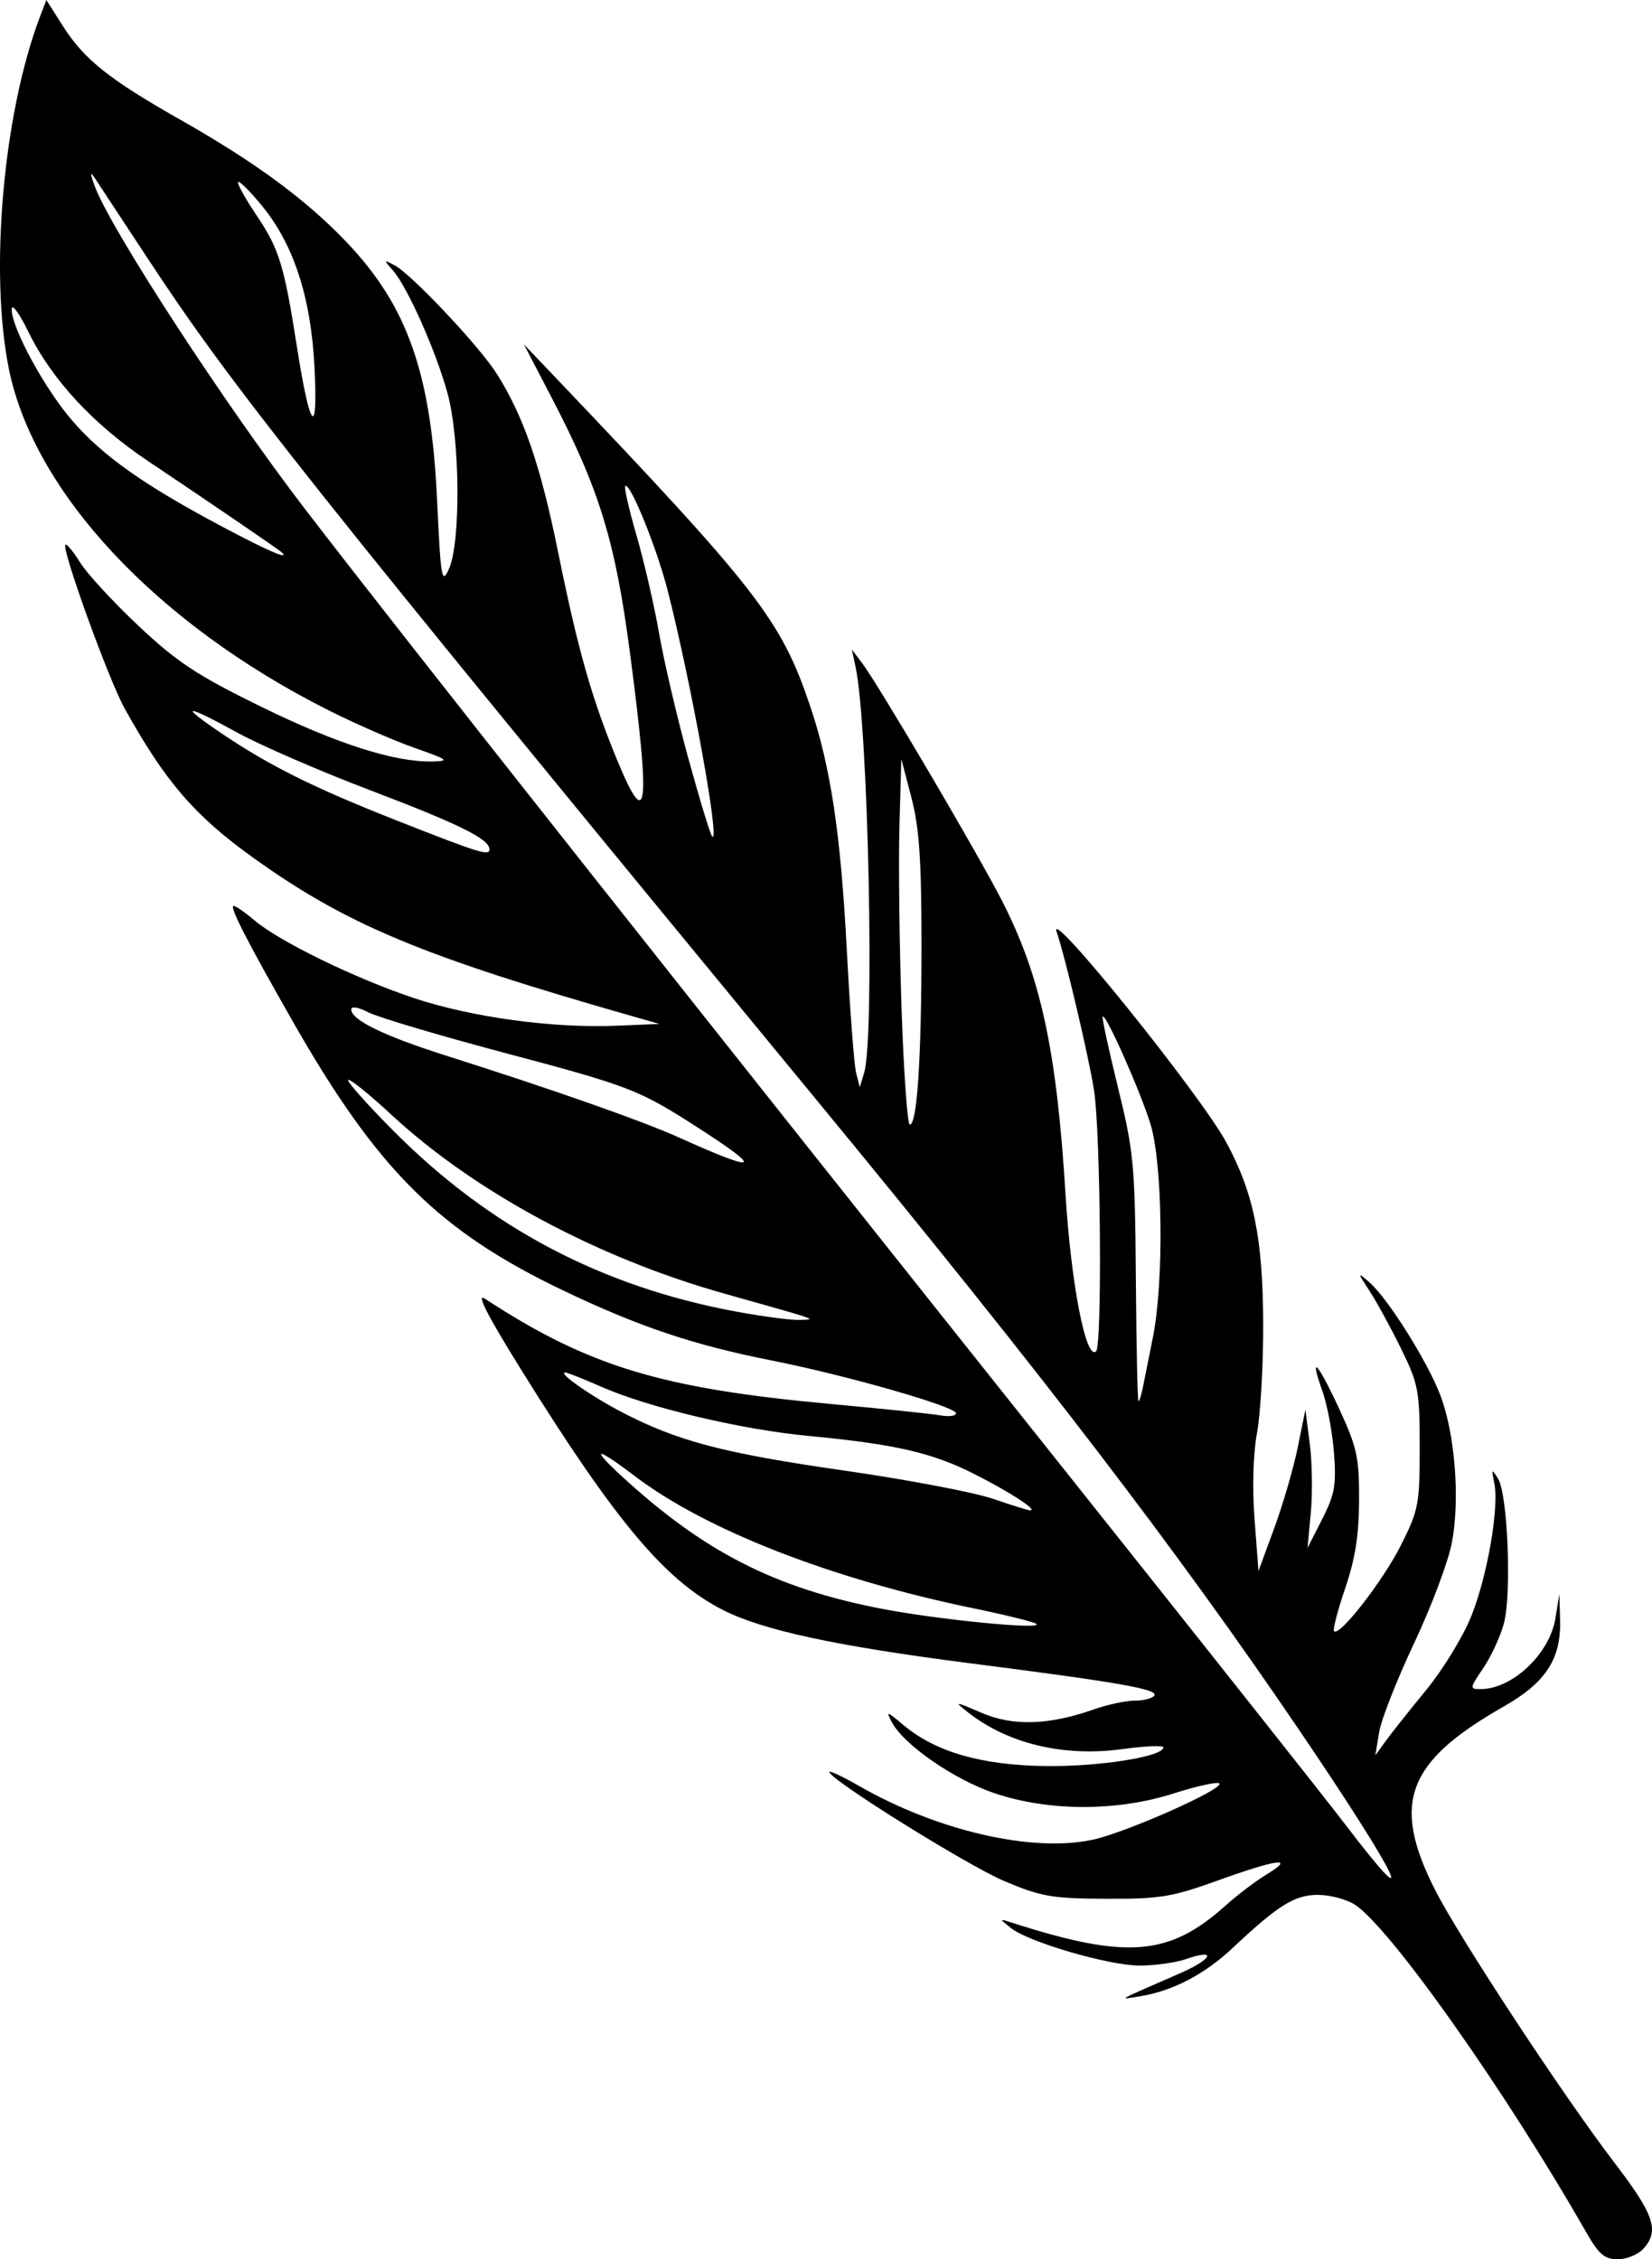 <?xml version="1.0" encoding="UTF-8" standalone="no"?>
<svg
   width="75.887mm"
   height="103.794mm"
   viewBox="0 0 75.887 103.794"
   version="1.1"
   xml:space="preserve"
   xmlns="http://www.w3.org/2000/svg"
   xmlns:svg="http://www.w3.org/2000/svg"><g
     style="display:inline"
     transform="translate(-65.852,-89.071)"><path
       style="fill:#000000"
       d="m 141.345,192.382 c 0.746,-0.825 0.5,-1.557 -1.33,-3.95 -2.364,-3.092 -7.143,-10.364 -8.25,-12.554 -2.011,-3.977 -1.297,-5.868 3.173,-8.412 1.92,-1.093 2.629,-2.182 2.579,-3.965 l -0.033,-1.195 -0.183,1.122 c -0.265,1.625 -1.979,3.244 -3.434,3.244 -0.514,0 -0.51,-0.036 0.119,-0.962 0.359,-0.529 0.786,-1.452 0.948,-2.051 0.364,-1.342 0.179,-5.946 -0.268,-6.658 -0.294,-0.468 -0.31,-0.45 -0.174,0.196 0.234,1.111 -0.308,4.258 -1.055,6.125 -0.373,0.932 -1.302,2.453 -2.063,3.381 -0.762,0.928 -1.601,1.985 -1.864,2.349 l -0.479,0.661 0.173,-1.058 c 0.095,-0.582 0.821,-2.428 1.611,-4.101 0.791,-1.673 1.572,-3.757 1.735,-4.63 0.374,-1.999 0.138,-4.986 -0.534,-6.753 -0.59,-1.553 -2.414,-4.456 -3.26,-5.188 -0.561,-0.486 -0.56,-0.478 0.03,0.432 0.33,0.509 0.979,1.7 1.441,2.646 0.783,1.6 0.841,1.913 0.841,4.503 0,2.616 -0.052,2.887 -0.863,4.498 -0.827,1.642 -2.819,4.206 -3.071,3.952 -0.066,-0.067 0.164,-0.955 0.511,-1.974 0.462,-1.356 0.633,-2.441 0.638,-4.052 0.006,-1.956 -0.094,-2.418 -0.902,-4.167 -0.998,-2.161 -1.413,-2.607 -0.783,-0.843 0.221,0.618 0.46,1.898 0.532,2.844 0.112,1.475 0.035,1.908 -0.543,3.043 l -0.673,1.323 0.152,-1.625 c 0.084,-0.894 0.062,-2.322 -0.049,-3.175 l -0.201,-1.55 -0.348,1.72 c -0.191,0.946 -0.676,2.613 -1.077,3.704 l -0.729,1.984 -0.181,-2.381 c -0.11,-1.443 -0.065,-3.007 0.114,-3.969 0.162,-0.873 0.29,-3.135 0.283,-5.027 -0.014,-3.909 -0.436,-5.984 -1.688,-8.305 -1.182,-2.191 -8.232,-10.944 -7.802,-9.687 0.4,1.17 1.461,5.661 1.718,7.276 0.304,1.906 0.383,11.713 0.097,11.999 -0.461,0.461 -1.153,-3.1 -1.407,-7.237 -0.406,-6.621 -1.142,-10.006 -2.934,-13.494 -1.129,-2.199 -5.659,-9.895 -6.404,-10.881 l -0.475,-0.628 0.17,0.794 c 0.583,2.723 0.886,17.029 0.394,18.653 l -0.2,0.661 -0.168,-0.661 c -0.092,-0.364 -0.282,-2.864 -0.423,-5.556 -0.283,-5.43 -0.743,-8.5 -1.697,-11.317 -1.331,-3.934 -2.403,-5.318 -11.617,-14.995 l -1.524,-1.601 1.308,2.514 c 2.157,4.145 2.893,6.549 3.562,11.642 0.949,7.22 0.818,8.342 -0.58,4.961 -1.166,-2.821 -1.808,-5.078 -2.71,-9.529 -0.818,-4.034 -1.579,-6.251 -2.823,-8.23 -0.793,-1.261 -3.922,-4.582 -4.703,-4.993 -0.504,-0.265 -0.508,-0.254 -0.081,0.228 0.671,0.757 1.986,3.71 2.519,5.657 0.576,2.103 0.614,6.856 0.064,8.07 -0.329,0.727 -0.375,0.462 -0.545,-3.175 -0.272,-5.815 -1.357,-8.903 -4.16,-11.842 -1.866,-1.957 -4.196,-3.672 -7.641,-5.625 -3.272,-1.855 -4.418,-2.772 -5.399,-4.318 l -0.748,-1.179 -0.292,0.766 c -1.688,4.438 -2.332,11.735 -1.428,16.19 1.153,5.678 6.795,11.706 14.667,15.668 1.237,0.623 3.023,1.404 3.969,1.736 1.547,0.543 1.628,0.606 0.811,0.623 -1.735,0.038 -4.401,-0.817 -7.882,-2.525 -2.936,-1.441 -3.839,-2.037 -5.611,-3.705 -1.162,-1.093 -2.369,-2.402 -2.683,-2.91 -0.314,-0.508 -0.618,-0.875 -0.676,-0.817 -0.187,0.187 1.982,6.188 2.714,7.509 1.869,3.371 3.222,4.943 5.919,6.875 4.292,3.076 7.755,4.522 17.462,7.291 l 1.191,0.34 -1.984,0.083 c -2.914,0.122 -6.669,-0.392 -9.301,-1.274 -2.696,-0.903 -6.142,-2.581 -7.298,-3.554 -0.444,-0.374 -0.882,-0.679 -0.973,-0.679 -0.219,0 0.589,1.581 2.705,5.292 3.919,6.875 6.732,9.666 12.523,12.422 3.428,1.632 5.937,2.471 9.488,3.173 3.42,0.676 8.467,2.122 8.467,2.425 0,0.123 -0.327,0.166 -0.728,0.095 -0.4,-0.071 -2.67,-0.306 -5.044,-0.524 -7.789,-0.714 -11.126,-1.731 -15.874,-4.837 -0.414,-0.271 0.127,0.787 1.678,3.279 4.346,6.985 6.616,9.684 9.274,11.031 1.832,0.928 5.222,1.657 11.355,2.443 6.817,0.873 8.627,1.19 8.448,1.479 -0.08,0.129 -0.48,0.235 -0.89,0.235 -0.41,0 -1.254,0.18 -1.877,0.399 -2.079,0.733 -3.732,0.784 -5.176,0.16 -1.234,-0.534 -1.266,-0.536 -0.638,-0.037 1.84,1.46 4.423,2.077 7.127,1.704 1.028,-0.142 1.869,-0.177 1.869,-0.077 0,0.424 -2.961,0.892 -5.424,0.857 -2.953,-0.042 -5.05,-0.65 -6.526,-1.892 -0.765,-0.644 -0.805,-0.653 -0.515,-0.11 0.555,1.037 2.873,2.635 4.72,3.254 2.499,0.837 5.615,0.839 8.222,0.005 1.063,-0.34 2.004,-0.546 2.092,-0.458 0.245,0.245 -4.283,2.257 -5.82,2.587 -2.768,0.594 -7.113,-0.404 -10.703,-2.458 -0.766,-0.438 -1.392,-0.735 -1.392,-0.659 0,0.34 6.327,4.288 8.029,5.011 1.693,0.719 2.186,0.805 4.671,0.817 2.484,0.012 3.029,-0.077 5.149,-0.84 2.736,-0.985 3.585,-1.095 2.259,-0.291 -0.509,0.309 -1.367,0.958 -1.906,1.443 -2.595,2.334 -4.554,2.486 -9.868,0.768 -0.527,-0.17 -0.527,-0.169 -0.005,0.255 0.801,0.651 4.505,1.734 5.932,1.734 0.698,0 1.651,-0.133 2.117,-0.295 1.444,-0.503 1.243,-0.011 -0.264,0.648 -3.038,1.328 -2.855,1.222 -1.826,1.055 1.486,-0.241 2.955,-1.007 4.233,-2.209 2.114,-1.986 2.853,-2.446 3.929,-2.446 0.554,0 1.317,0.204 1.698,0.453 1.627,1.066 6.921,8.566 10.612,15.031 0.588,1.03 0.851,1.257 1.459,1.257 0.408,0 0.939,-0.218 1.179,-0.484 z m -13.751,-19.561 c -0.855,-1.124 -6.495,-8.247 -12.534,-15.831 -17.457,-21.921 -30.91,-38.942 -35.216,-44.558 -3.609,-4.706 -8.782,-12.634 -9.607,-14.724 -0.221,-0.56 -0.258,-0.8 -0.081,-0.533 0.177,0.267 1.298,1.97 2.491,3.785 3.91,5.945 7.231,10.123 30.903,38.875 10.191,12.378 16.359,20.435 21.962,28.688 4.609,6.789 5.716,9.074 2.082,4.296 z m -21.265,-9.845 c -4.879,-0.947 -8.129,-2.605 -11.896,-6.066 -1.503,-1.381 -1.221,-1.393 0.579,-0.025 3.254,2.473 9.024,4.727 15.543,6.072 1.524,0.315 2.834,0.64 2.91,0.724 0.247,0.271 -4.554,-0.203 -7.137,-0.705 z m 5.135,-5.047 c -0.86,-0.298 -3.951,-0.884 -6.87,-1.303 -5.484,-0.787 -7.602,-1.342 -10.144,-2.66 -1.42,-0.736 -2.986,-1.827 -2.639,-1.84 0.091,-0.003 0.832,0.289 1.647,0.649 2.162,0.956 6.413,1.968 9.509,2.262 3.98,0.379 5.678,0.766 7.596,1.731 1.64,0.825 2.957,1.675 2.621,1.693 -0.086,0.005 -0.86,-0.235 -1.72,-0.533 z m 6.565,-10.108 c -0.04,-5.252 -0.094,-5.831 -0.823,-8.796 -0.429,-1.746 -0.744,-3.21 -0.7,-3.254 0.143,-0.143 1.723,3.415 2.195,4.943 0.564,1.827 0.624,7.256 0.107,9.819 -0.191,0.946 -0.4,1.988 -0.464,2.315 -0.065,0.327 -0.153,0.595 -0.195,0.595 -0.042,0 -0.096,-2.53 -0.12,-5.622 z m -18.351,1.509 c -6.178,-1.142 -11.311,-3.844 -15.727,-8.279 -1.228,-1.234 -2.177,-2.299 -2.108,-2.368 0.069,-0.069 0.97,0.658 2.002,1.614 3.821,3.537 9.435,6.556 15.235,8.192 4.536,1.279 4.289,1.193 3.508,1.223 -0.384,0.015 -1.694,-0.157 -2.91,-0.382 z m -2.609,-7.988 c -1.728,-0.779 -5.743,-2.19 -10.783,-3.792 -2.8,-0.89 -4.298,-1.622 -4.298,-2.101 0,-0.161 0.326,-0.107 0.786,0.131 0.432,0.224 3.228,1.056 6.213,1.85 5.869,1.561 6.21,1.694 9.063,3.537 2.908,1.879 2.61,1.993 -0.98,0.376 z m 10.196,-5.957 c -0.1,-2.947 -0.142,-6.727 -0.095,-8.401 l 0.086,-3.043 0.463,1.774 c 0.362,1.387 0.463,2.865 0.463,6.774 0,5.201 -0.199,8.253 -0.538,8.253 -0.109,0 -0.279,-2.411 -0.379,-5.358 z m -23.293,-8.661 c -3.718,-1.466 -5.749,-2.479 -7.938,-3.957 -2.016,-1.362 -1.709,-1.372 0.745,-0.025 1.051,0.577 3.772,1.757 6.045,2.622 4.135,1.573 5.512,2.255 5.512,2.728 0,0.318 -0.456,0.175 -4.366,-1.367 z m 13.505,-2.791 c -0.518,-1.887 -1.123,-4.471 -1.344,-5.742 -0.221,-1.271 -0.687,-3.294 -1.035,-4.497 -0.348,-1.202 -0.585,-2.235 -0.526,-2.294 0.21,-0.21 1.446,2.829 1.948,4.791 1.079,4.22 2.428,11.674 2.048,11.313 -0.082,-0.077 -0.572,-1.685 -1.09,-3.572 z m -21.531,-10.727 c -3.51,-1.875 -5.346,-3.175 -6.748,-4.778 -1.271,-1.453 -2.83,-4.316 -2.808,-5.156 0.007,-0.273 0.343,0.18 0.746,1.006 1.087,2.23 2.99,4.286 5.556,6.003 2.793,1.869 5.949,4.024 6.099,4.165 0.421,0.395 -0.697,-0.092 -2.844,-1.24 z m 3.549,-8.182 c -0.595,-3.8 -0.815,-4.512 -1.886,-6.103 -0.51,-0.758 -0.879,-1.428 -0.818,-1.489 0.06,-0.06 0.555,0.434 1.099,1.098 1.457,1.778 2.246,4.204 2.408,7.406 0.169,3.339 -0.204,2.916 -0.803,-0.911 z"/></g></svg>
